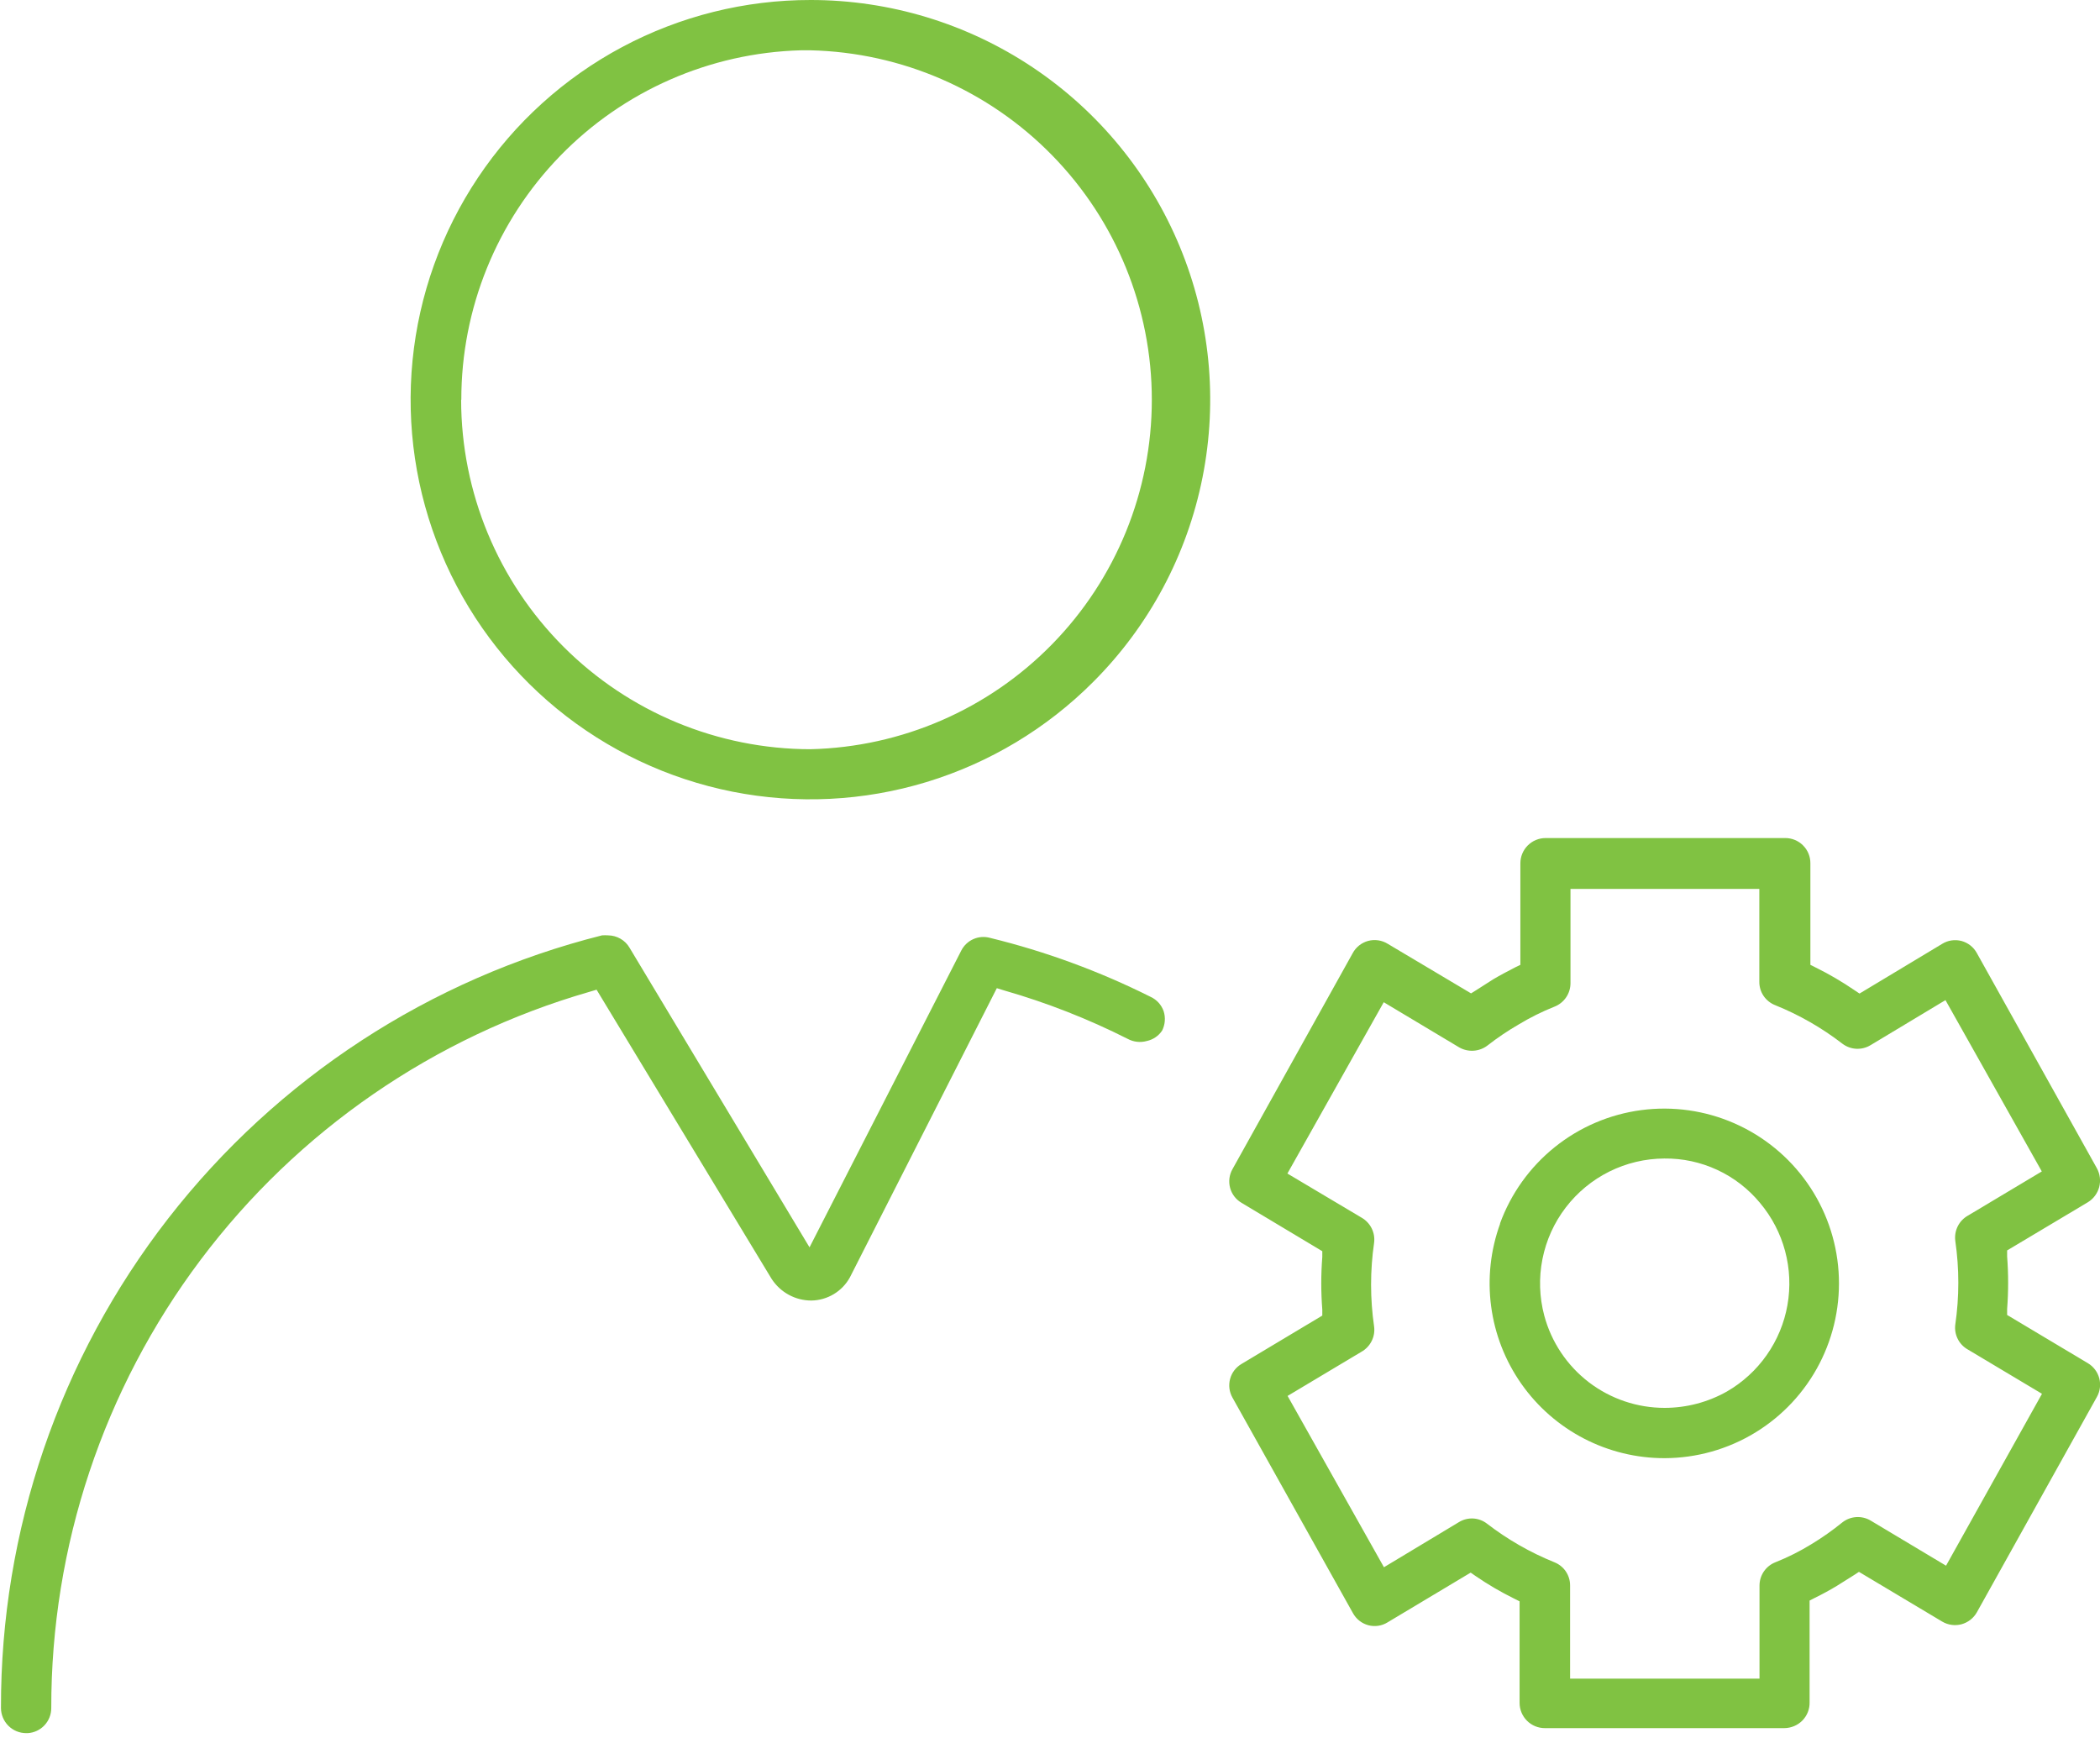 <svg width="80" height="67" viewBox="0 0 80 67" fill="none" xmlns="http://www.w3.org/2000/svg">
<g clip-path="url(#clip0_282_1031)">
<path d="M41.644 25.979C43.773 23.851 45.223 21.139 45.81 18.187C46.398 15.235 46.096 12.175 44.944 9.394C43.792 6.613 41.841 4.236 39.338 2.564C36.835 0.892 33.893 -0 30.883 7.63096e-06C28.378 -0.003 25.911 0.613 23.701 1.792C21.49 2.972 19.605 4.678 18.213 6.76C16.82 8.842 15.962 11.236 15.716 13.729C15.47 16.222 15.843 18.737 16.802 21.051C17.76 23.366 19.275 25.408 21.212 26.997C23.149 28.585 25.448 29.671 27.905 30.159C30.363 30.646 32.902 30.52 35.298 29.791C37.695 29.061 39.875 27.752 41.644 25.979ZM17.574 15.225C17.571 11.758 18.921 8.428 21.337 5.942C23.753 3.456 27.043 2.012 30.508 1.916H30.875C34.352 1.998 37.659 3.436 40.089 5.924C42.519 8.411 43.879 11.751 43.879 15.229C43.879 18.706 42.519 22.046 40.089 24.533C37.659 27.021 34.352 28.459 30.875 28.541C27.347 28.537 23.964 27.134 21.469 24.639C18.974 22.144 17.57 18.761 17.567 15.232L17.574 15.225Z" fill="#80C242"/>
<path d="M44.272 39.259C44.386 39.031 44.407 38.768 44.331 38.525C44.289 38.404 44.224 38.293 44.138 38.198C44.052 38.104 43.948 38.027 43.832 37.974C41.884 36.999 39.833 36.245 37.717 35.728C37.508 35.67 37.285 35.685 37.086 35.772C36.886 35.859 36.723 36.012 36.623 36.205L30.839 47.517L23.982 36.102C23.899 35.96 23.78 35.842 23.637 35.76C23.494 35.678 23.332 35.633 23.168 35.632C23.089 35.626 23.011 35.626 22.933 35.632C16.379 37.28 10.565 41.074 6.415 46.408C2.266 51.742 0.021 58.311 0.037 65.069C0.039 65.323 0.141 65.565 0.321 65.744C0.501 65.923 0.745 66.023 0.998 66.023H1.057C1.3 66.008 1.528 65.901 1.694 65.724C1.861 65.546 1.953 65.312 1.953 65.069C1.944 58.911 3.941 52.919 7.64 47.996C11.338 43.074 16.539 39.489 22.455 37.783L22.727 37.702L29.392 48.714C29.556 48.968 29.78 49.178 30.046 49.323C30.311 49.468 30.609 49.544 30.912 49.543C31.213 49.538 31.508 49.453 31.766 49.297C32.024 49.141 32.236 48.92 32.38 48.655L37.974 37.644L38.26 37.732C39.88 38.197 41.453 38.814 42.958 39.574C43.183 39.696 43.447 39.725 43.692 39.655C43.93 39.603 44.138 39.461 44.272 39.259Z" fill="#80C242"/>
<path d="M57.148 46.614C56.782 47.621 56.664 48.701 56.805 49.763C56.945 50.825 57.34 51.837 57.955 52.714C58.57 53.591 59.388 54.306 60.339 54.8C61.29 55.293 62.346 55.55 63.417 55.548C64.634 55.544 65.827 55.207 66.867 54.573C67.906 53.939 68.751 53.032 69.311 51.951C69.87 50.87 70.123 49.656 70.041 48.442C69.959 47.227 69.546 46.058 68.846 45.062C68.146 44.066 67.187 43.281 66.072 42.792C64.957 42.303 63.73 42.129 62.523 42.289C61.316 42.449 60.176 42.937 59.227 43.7C58.279 44.462 57.557 45.47 57.141 46.614H57.148ZM67.051 45.828C67.498 46.361 67.823 46.984 68.003 47.655C68.183 48.326 68.214 49.028 68.094 49.713C67.974 50.397 67.705 51.047 67.306 51.616C66.908 52.185 66.39 52.66 65.788 53.008C65.065 53.416 64.248 53.631 63.417 53.632C62.372 53.633 61.355 53.289 60.525 52.654C59.696 52.018 59.099 51.125 58.829 50.116C58.642 49.413 58.618 48.677 58.76 47.963C58.901 47.25 59.204 46.578 59.646 46.001C60.088 45.423 60.656 44.954 61.307 44.63C61.959 44.306 62.675 44.136 63.402 44.133C64.099 44.124 64.788 44.273 65.419 44.566C66.051 44.859 66.608 45.291 67.051 45.828Z" fill="#80C242"/>
<path d="M75.309 61.42L79.883 53.213C80.004 52.996 80.035 52.741 79.971 52.501C79.906 52.261 79.751 52.056 79.537 51.929L76.462 50.093V49.866C76.513 49.199 76.513 48.529 76.462 47.862V47.634L79.537 45.799C79.75 45.669 79.904 45.463 79.969 45.222C80.033 44.982 80.002 44.726 79.883 44.507L75.309 36.308C75.248 36.195 75.164 36.096 75.063 36.016C74.962 35.937 74.846 35.879 74.722 35.845C74.599 35.813 74.47 35.806 74.344 35.825C74.217 35.843 74.096 35.888 73.988 35.955L70.839 37.849L70.641 37.717C70.172 37.397 69.681 37.109 69.172 36.858L68.967 36.755V32.887C68.968 32.76 68.944 32.635 68.896 32.518C68.848 32.401 68.777 32.294 68.687 32.205C68.598 32.115 68.491 32.044 68.374 31.996C68.257 31.948 68.132 31.924 68.005 31.925H58.88C58.625 31.925 58.381 32.026 58.2 32.207C58.02 32.387 57.919 32.632 57.919 32.887V36.755L57.721 36.851C57.449 36.99 57.119 37.166 56.884 37.306L56.23 37.724L56.04 37.842L52.868 35.955C52.758 35.886 52.633 35.84 52.504 35.821C52.374 35.802 52.242 35.81 52.116 35.844C51.99 35.879 51.872 35.939 51.771 36.021C51.669 36.104 51.585 36.206 51.525 36.322L46.952 44.537C46.829 44.753 46.796 45.009 46.861 45.25C46.925 45.49 47.082 45.695 47.297 45.821L50.373 47.664V47.884C50.321 48.551 50.321 49.221 50.373 49.888V50.116L47.297 51.958C47.082 52.084 46.925 52.289 46.861 52.53C46.796 52.77 46.829 53.026 46.952 53.243L51.54 61.45C51.601 61.562 51.685 61.661 51.786 61.741C51.887 61.82 52.003 61.879 52.127 61.912C52.25 61.945 52.379 61.952 52.505 61.933C52.632 61.914 52.753 61.869 52.861 61.802L56.025 59.908L56.216 60.04C56.684 60.361 57.175 60.648 57.684 60.899L57.889 61.002V64.871C57.889 65.126 57.991 65.37 58.171 65.551C58.352 65.731 58.596 65.832 58.851 65.832H67.976C68.236 65.829 68.484 65.724 68.666 65.539C68.754 65.447 68.824 65.339 68.871 65.221C68.917 65.102 68.94 64.976 68.937 64.849V60.973L69.136 60.87C69.407 60.738 69.745 60.554 69.972 60.415C70.2 60.275 70.42 60.136 70.626 60.004L70.817 59.879L73.988 61.773C74.097 61.838 74.219 61.881 74.344 61.898C74.471 61.916 74.599 61.908 74.722 61.876C74.845 61.842 74.96 61.785 75.061 61.707C75.162 61.629 75.246 61.531 75.309 61.42ZM74.135 59.644L71.264 57.926C71.097 57.826 70.904 57.78 70.71 57.793C70.516 57.806 70.33 57.878 70.178 58C69.808 58.3 69.418 58.575 69.011 58.822C68.574 59.091 68.115 59.322 67.638 59.512C67.459 59.581 67.305 59.703 67.196 59.862C67.087 60.02 67.029 60.208 67.029 60.4V63.946H59.813V60.393C59.813 60.202 59.755 60.017 59.648 59.859C59.54 59.702 59.388 59.581 59.211 59.512C58.294 59.141 57.432 58.647 56.649 58.044C56.498 57.926 56.314 57.857 56.122 57.846C55.931 57.836 55.74 57.884 55.577 57.985L52.722 59.703L49.051 53.177L51.863 51.496C52.03 51.402 52.166 51.26 52.252 51.089C52.339 50.918 52.372 50.724 52.347 50.534C52.193 49.475 52.193 48.4 52.347 47.341C52.371 47.152 52.338 46.961 52.253 46.791C52.168 46.621 52.035 46.481 51.87 46.386L49.044 44.705L52.714 38.179L55.584 39.897C55.752 39.994 55.945 40.039 56.139 40.026C56.332 40.013 56.518 39.943 56.671 39.824C57.044 39.533 57.436 39.268 57.846 39.031C58.283 38.766 58.742 38.537 59.218 38.348C59.398 38.278 59.552 38.154 59.661 37.995C59.77 37.835 59.828 37.646 59.828 37.453V33.863H67.022V37.401C67.02 37.593 67.077 37.78 67.184 37.939C67.292 38.097 67.445 38.22 67.623 38.29C68.54 38.66 69.402 39.154 70.185 39.758C70.338 39.874 70.521 39.942 70.712 39.952C70.903 39.962 71.093 39.915 71.257 39.816L74.113 38.099L77.783 44.625L74.972 46.306C74.804 46.399 74.668 46.541 74.582 46.712C74.496 46.884 74.463 47.077 74.487 47.267C74.641 48.326 74.641 49.402 74.487 50.461C74.463 50.648 74.496 50.838 74.581 51.007C74.666 51.176 74.799 51.315 74.964 51.408L77.79 53.096L74.135 59.644Z" fill="#80C242"/>
</g>
<defs>
<clipPath id="clip0_282_1031">
<rect width="80" height="66.06" fill="white"/>
</clipPath>
</defs>
</svg>
